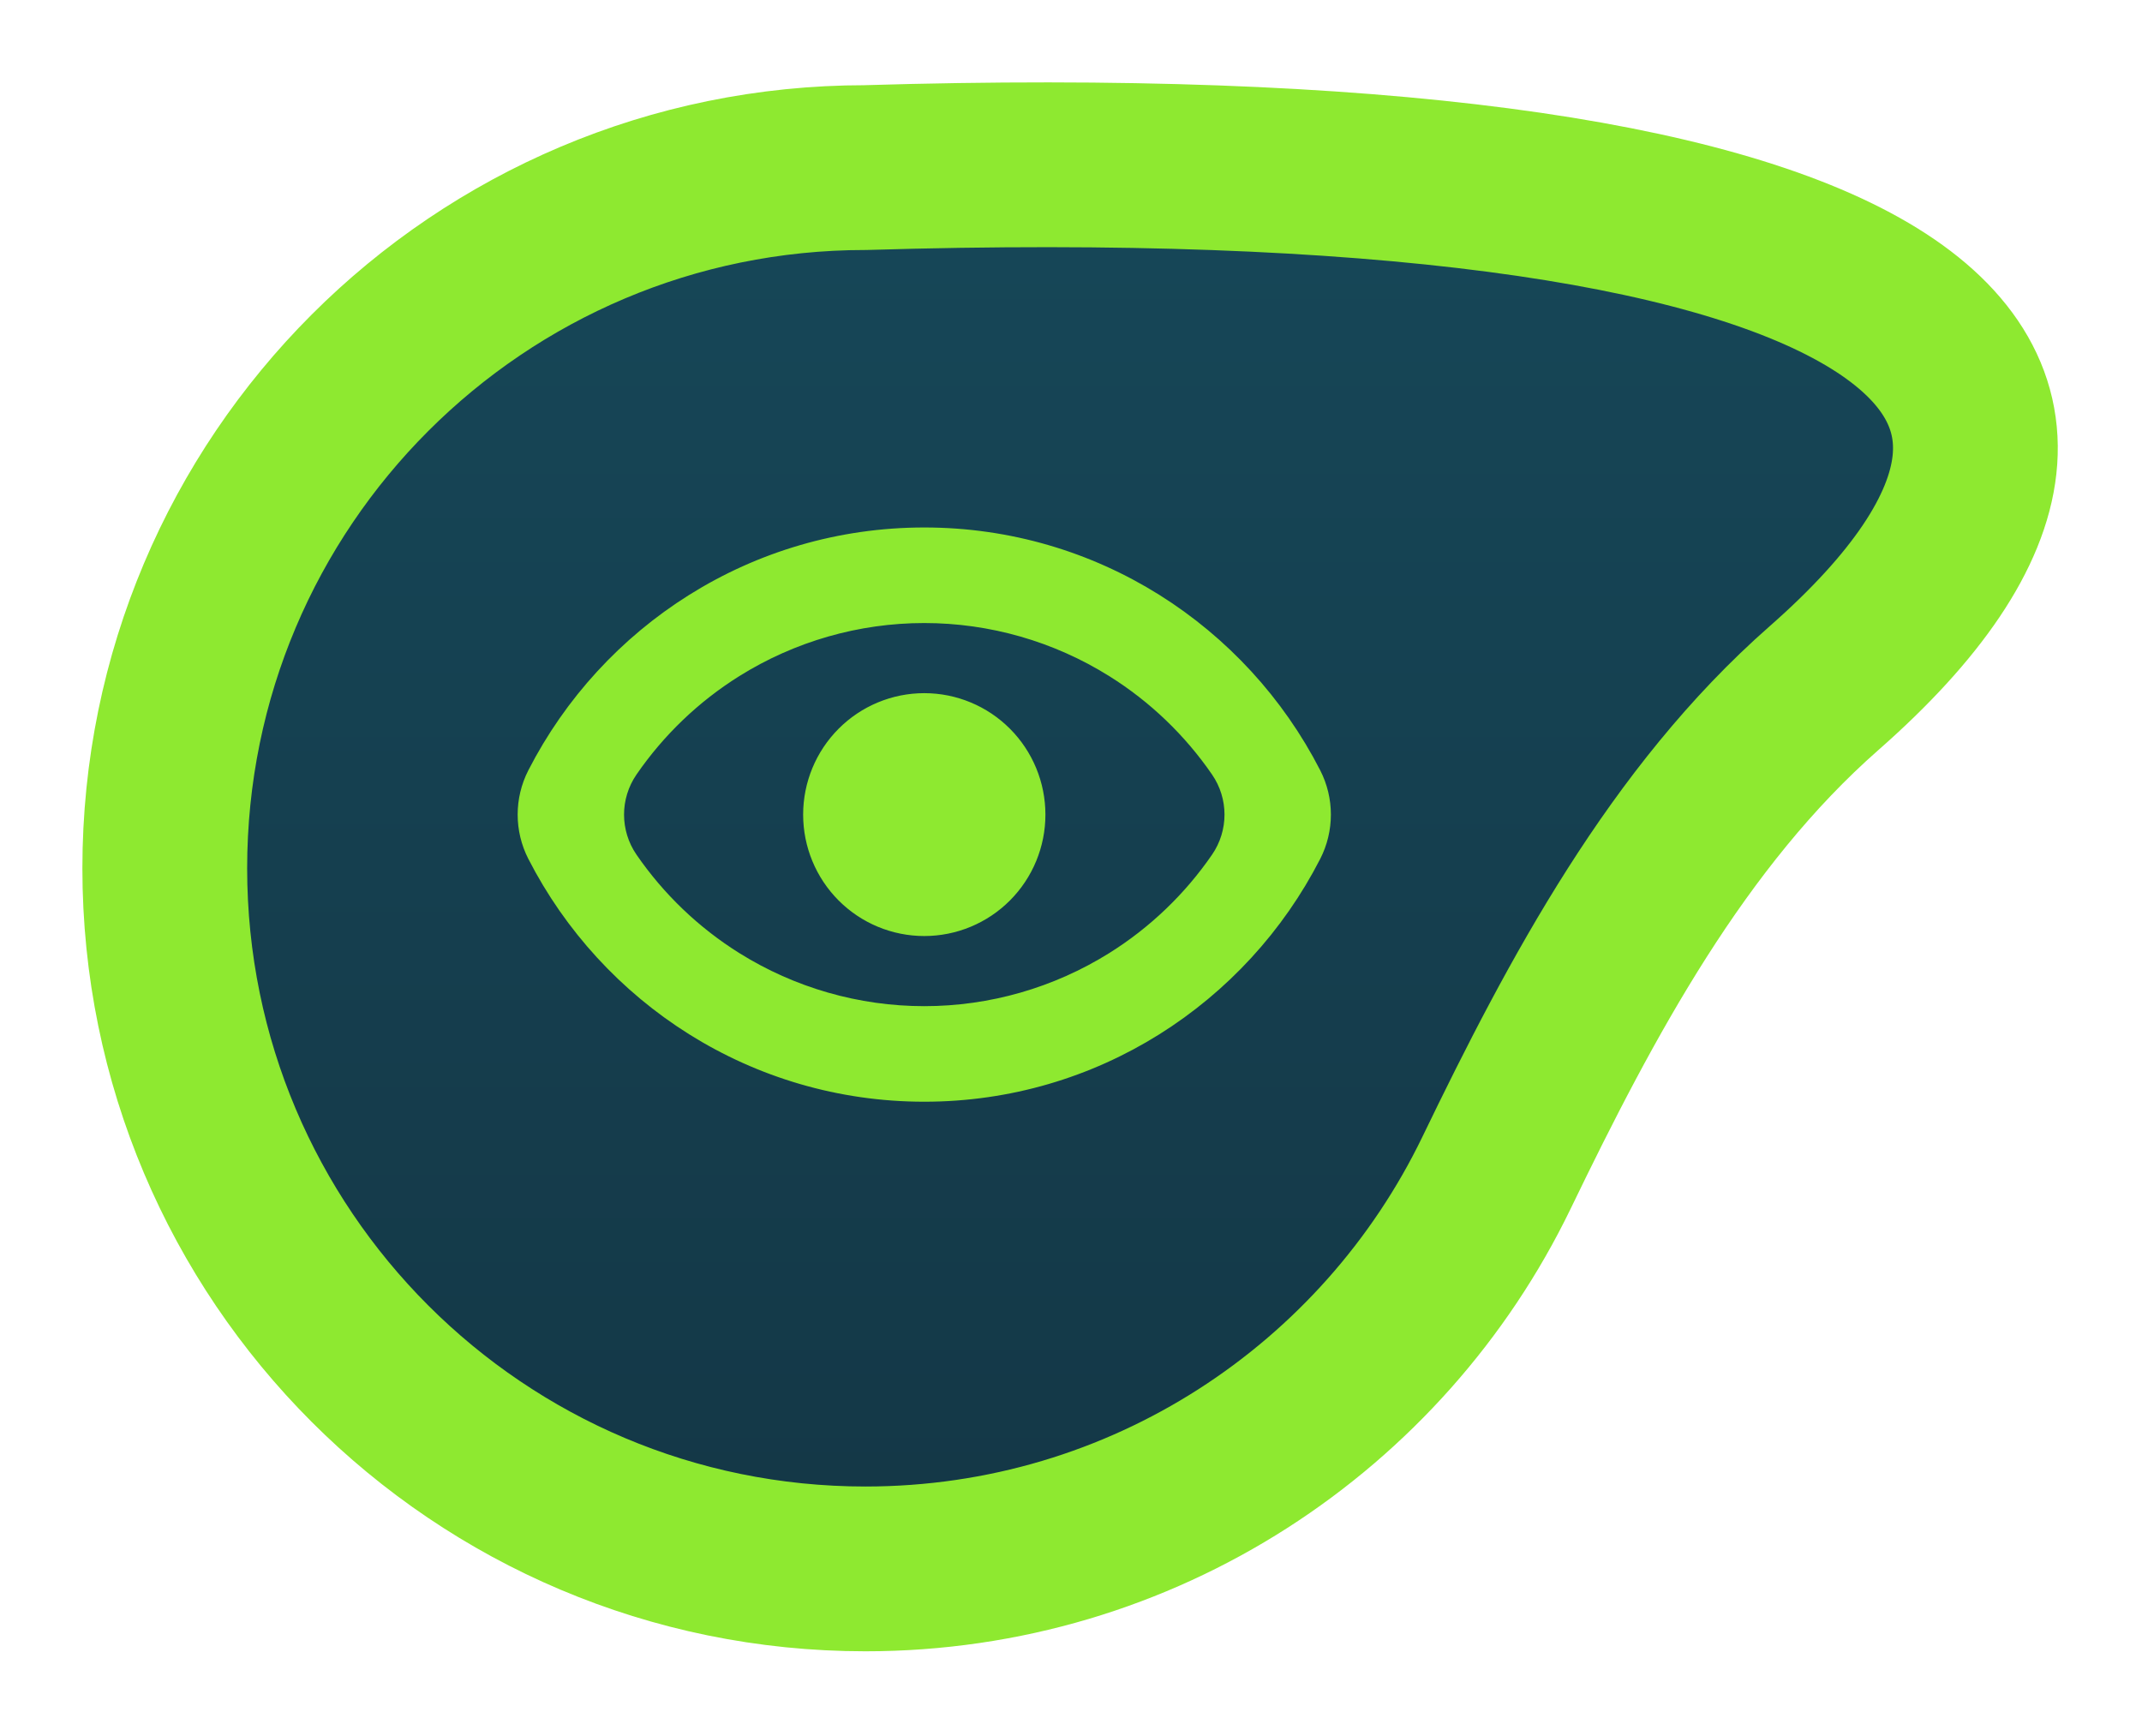 <svg width="195" height="158" viewBox="0 0 195 158" fill="none" xmlns="http://www.w3.org/2000/svg">
<path d="M166.057 62.636C152.721 74.35 143.965 90.761 136.244 106.744C125.932 128.091 104.076 142.817 78.78 142.817C43.555 142.817 15 114.261 15 79.037C15 43.812 43.555 15.256 78.78 15.256C171.77 12.451 199.841 32.96 166.057 62.636Z" fill="url(#paint0_linear_116_12)" stroke="#8EE930" stroke-width="15"/>
<path d="M91.588 66.69C89.613 64.711 86.935 63.598 84.143 63.598C81.35 63.598 78.672 64.711 76.698 66.69C74.724 68.67 73.615 71.354 73.615 74.153C73.615 76.952 74.724 79.636 76.698 81.616C78.672 83.595 81.35 84.707 84.143 84.707C86.935 84.707 89.613 83.595 91.588 81.616C93.562 79.636 94.671 76.952 94.671 74.153C94.671 71.354 93.562 68.67 91.588 66.69ZM119.74 70.344C113.099 57.389 99.661 48.516 84.143 48.516C68.625 48.516 55.186 57.389 48.546 70.344C47.32 72.735 47.32 75.571 48.546 77.962C55.186 90.916 68.625 99.789 84.143 99.789C99.661 99.789 113.099 90.916 119.74 77.962C120.965 75.571 120.965 72.735 119.74 70.344ZM67.034 87.18C63.266 84.823 60.037 81.722 57.533 78.084C55.904 75.715 55.904 72.591 57.533 70.222C60.037 66.584 63.266 63.483 67.034 61.126C72.167 57.916 78.094 56.215 84.143 56.215C90.191 56.215 96.119 57.916 101.251 61.126C105.02 63.483 108.249 66.584 110.752 70.222C112.382 72.591 112.382 75.715 110.752 78.084C108.249 81.722 105.02 84.823 101.251 87.18C96.119 90.389 90.191 92.091 84.143 92.091C78.094 92.091 72.167 90.389 67.034 87.18Z" fill="#8EE930" stroke="#8EE930"/>
<defs>
<linearGradient id="paint0_linear_116_12" x1="78.78" y1="15.257" x2="78.78" y2="142.817" gradientUnits="userSpaceOnUse">
<stop stop-color="#164758"/>
<stop offset="1" stop-color="#143746"/>
</linearGradient>
</defs>
</svg>
